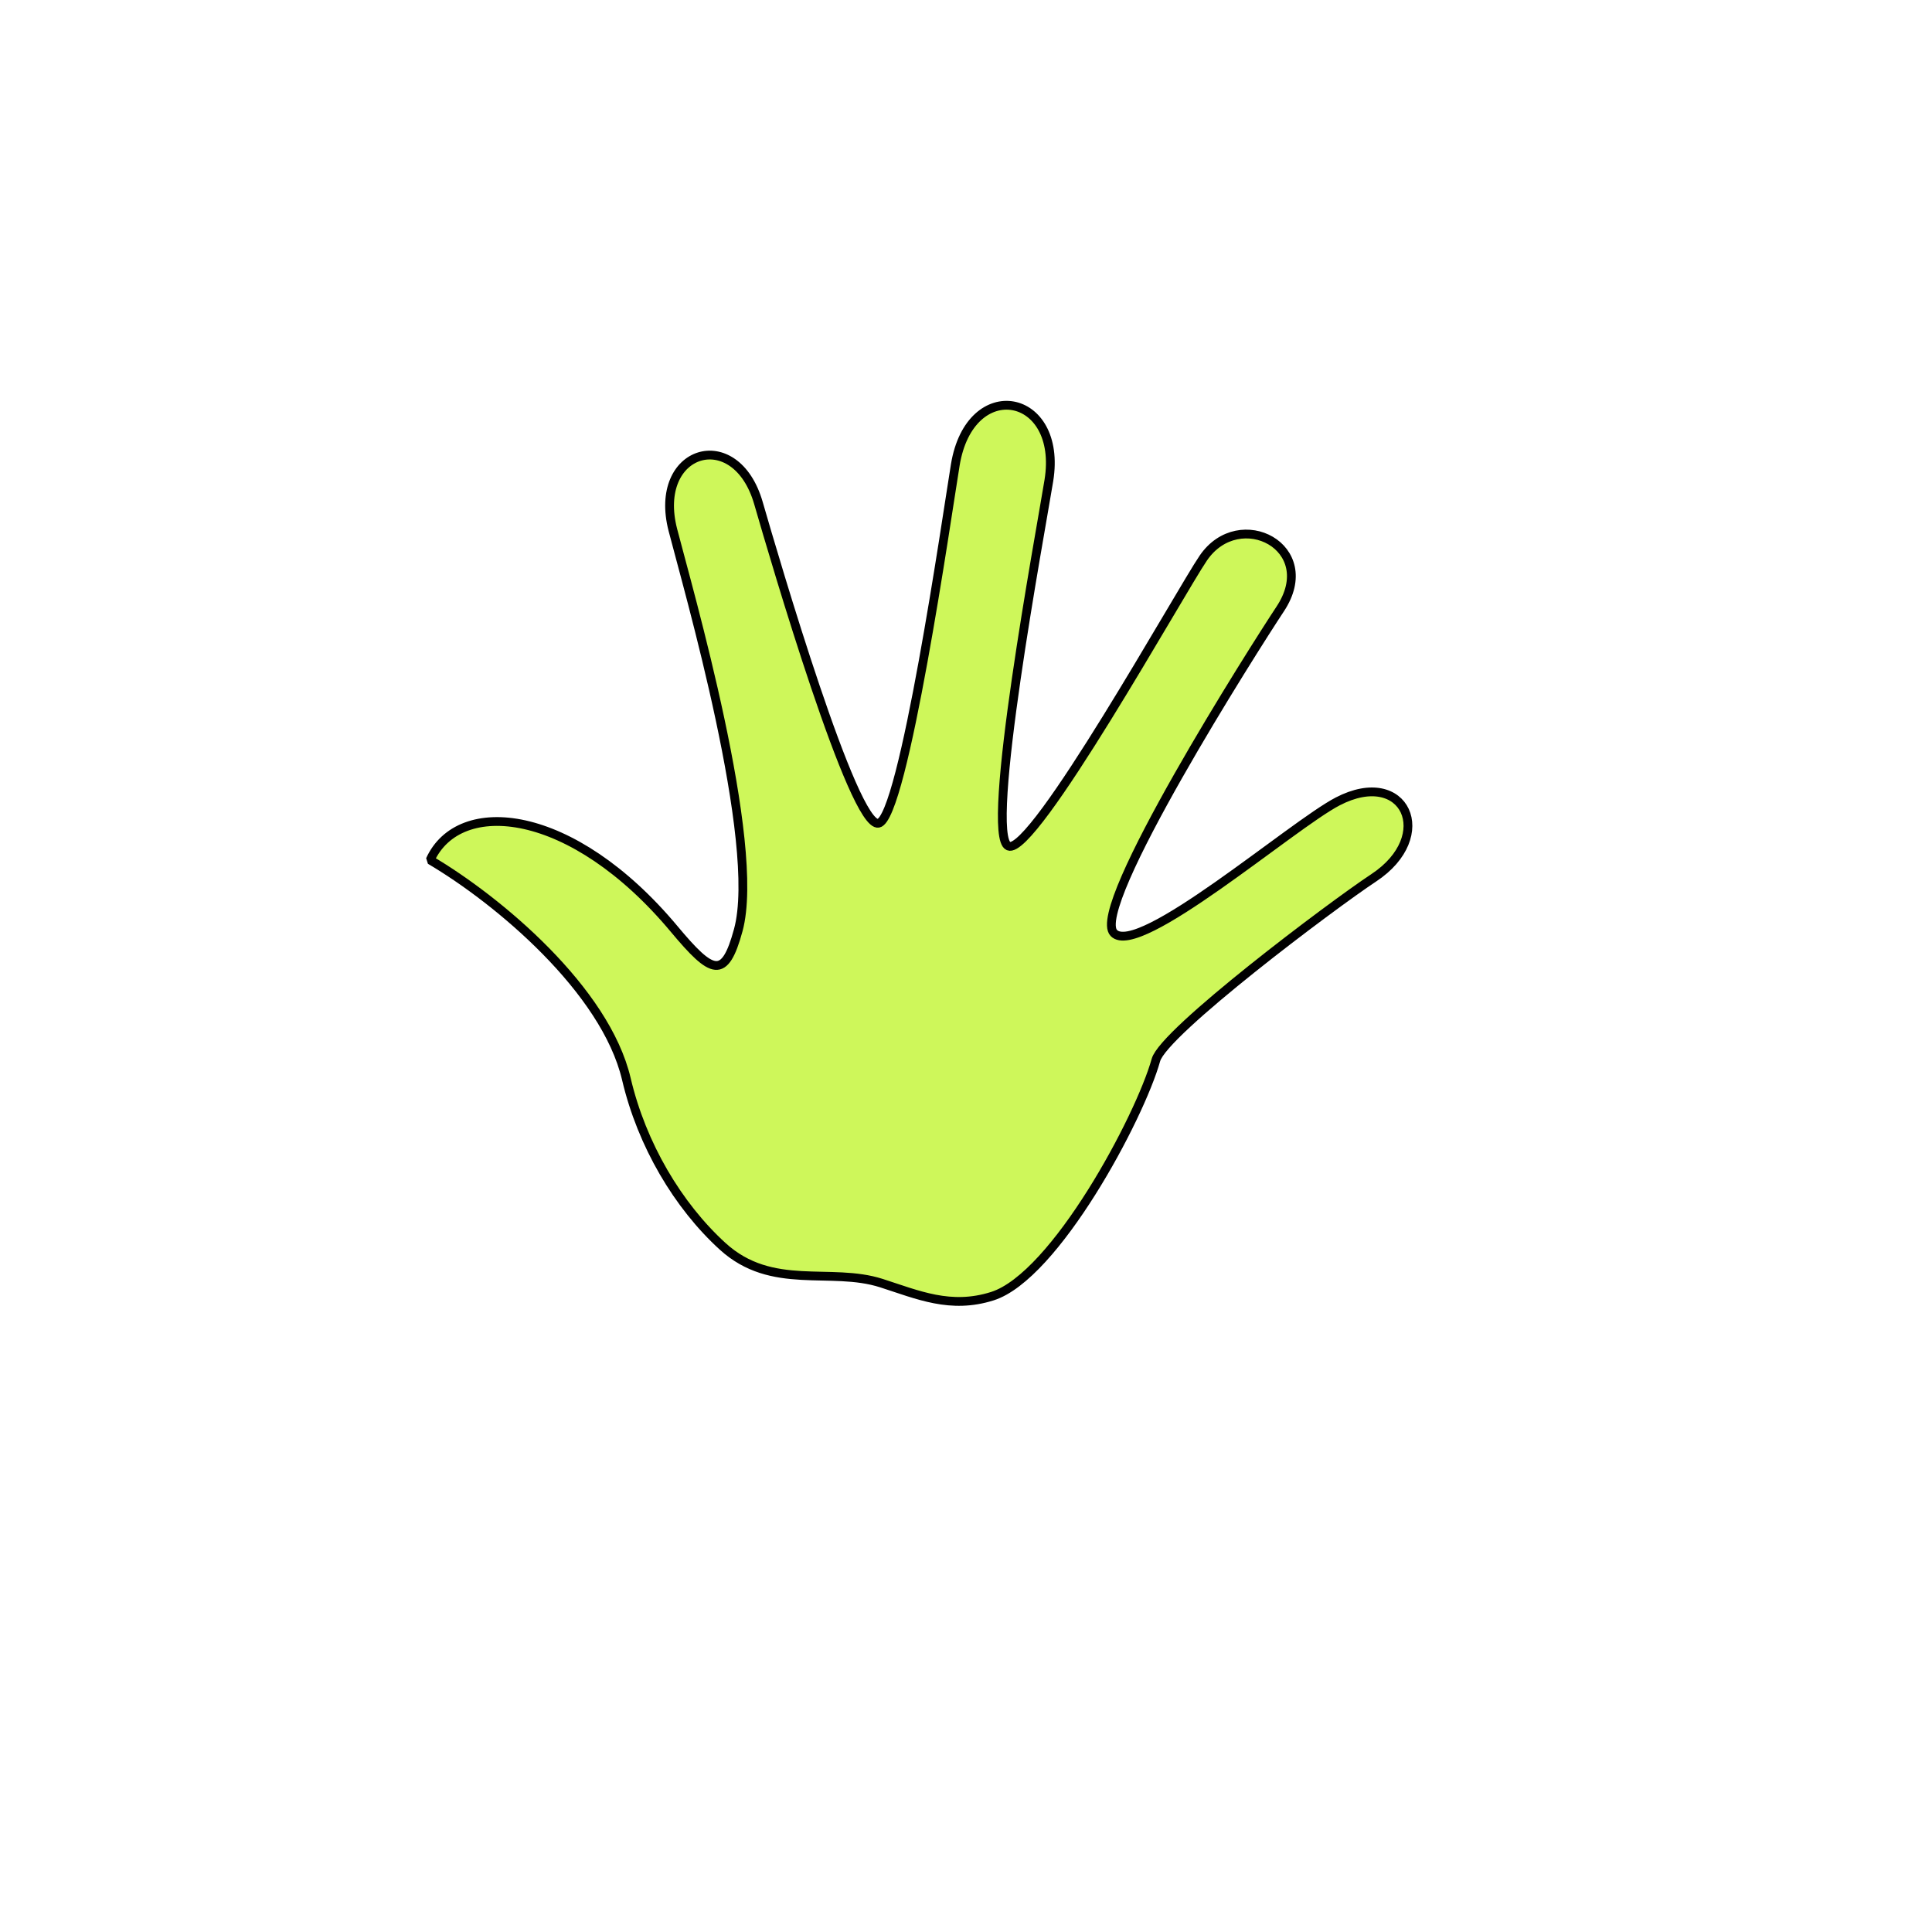 <?xml version="1.0" encoding="utf-8"?>
<svg viewBox="0 0 500 500" xmlns="http://www.w3.org/2000/svg">
  <g transform="matrix(1, 0, 0, 1, 94.841, 75.963)">
    <g id="Layer_1">
      <rect width="286.016" height="289.761" fill="none"/>
      <path stroke="#000000" stroke-width="2.274" stroke-linecap="round" stroke-linejoin="bevel" d=" M67.265,203.297c4.001,17.025,13.368,32.77,24.919,43.293c12.779,11.641,27.907,5.285,41.089,9.52 c9.405,3.021,17.901,6.807,28.714,3.371c16.238-5.16,38.154-46.172,42.324-61.123c2.029-7.266,45.414-39.908,56.35-47.131 c16.418-10.84,8.15-28.834-9.289-19.791c-11.855,6.148-51.602,40.602-57.951,34.059s36.33-73.709,43.051-83.852 c10.572-15.958-10.541-26.846-19.885-13.199c-5.885,8.592-44.021,77.211-50.424,74.564c-6.403-2.646,8.253-81.105,10.439-94.6 c3.707-22.875-20.402-27.361-24.219-4.039c-2.169,13.25-13.406,91.547-19.883,92.725s-26.693-67.764-31.055-82.861 c-5.918-20.477-27.516-13.882-22.154,6.934c3.877,15.059,23.036,81.072,16.934,103.57c-3.52,12.971-6.746,11.518-16.583-0.264 c-26.474-31.703-55.667-34.346-63.162-17.869C34.038,156.941,61.833,180.18,67.265,203.297z" style="fill: rgb(206, 247, 90);"/>
    </g>
  </g>
</svg>